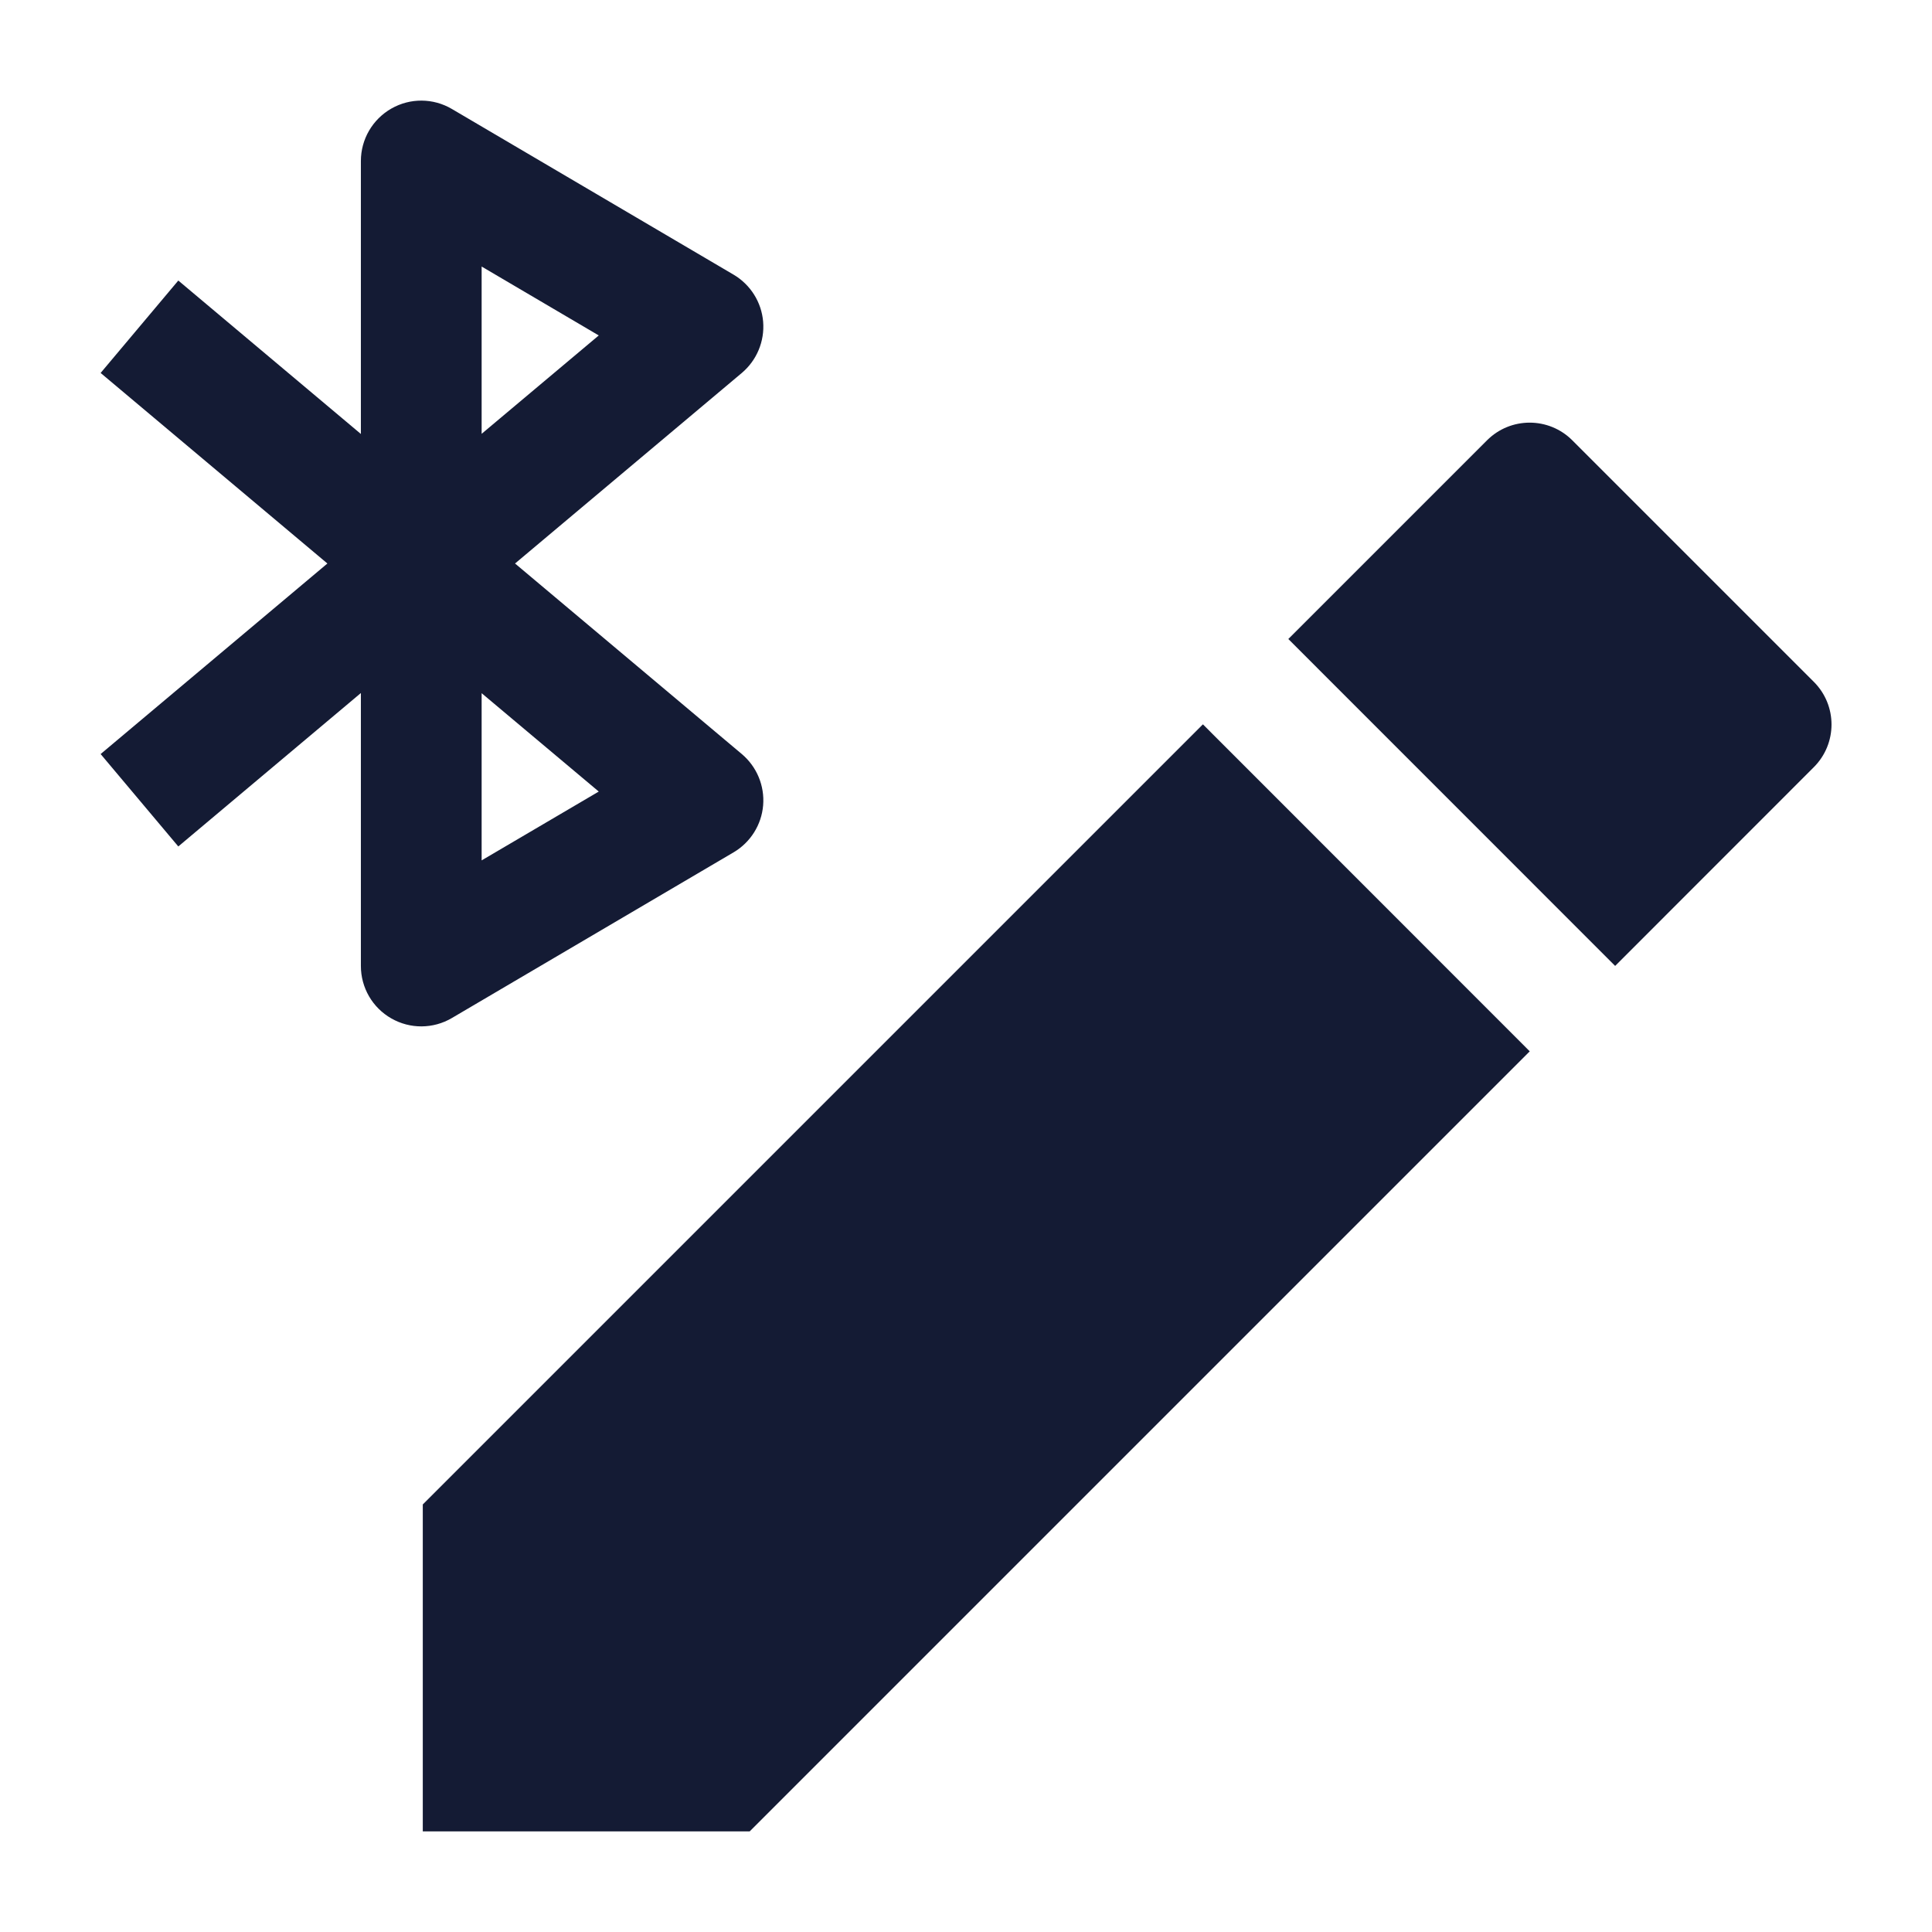 <svg width="24" height="24" viewBox="0 0 24 24" fill="none" xmlns="http://www.w3.org/2000/svg">
<path fill-rule="evenodd" clip-rule="evenodd" d="M4.861 1.349C5.095 1.215 5.382 1.217 5.614 1.354L9.113 3.412C9.323 3.536 9.46 3.754 9.48 3.996C9.5 4.239 9.401 4.476 9.215 4.633L6.398 7L9.215 9.367C9.401 9.524 9.5 9.761 9.48 10.004C9.46 10.246 9.323 10.464 9.113 10.588L5.614 12.646C5.382 12.783 5.095 12.785 4.861 12.651C4.627 12.518 4.483 12.269 4.483 12V8.609L2.215 10.515L1.25 9.367L4.067 7L1.25 4.633L2.215 3.485L4.483 5.391V2C4.483 1.731 4.627 1.483 4.861 1.349ZM5.983 8.611L7.438 9.833L5.983 10.688V8.611ZM5.983 5.389V3.311L7.438 4.167L5.983 5.389Z" fill="#141B34"/>
<path d="M19.532 5.47C19.239 5.177 18.765 5.177 18.472 5.47L16.004 7.938L20.064 11.999L22.532 9.53C22.825 9.237 22.825 8.763 22.532 8.47L19.532 5.47Z" fill="#141B34"/>
<path d="M19.003 13.06L14.943 8.998L5.252 18.689V22.75H9.313L19.003 13.06Z" fill="#141B34"/>
</svg>
